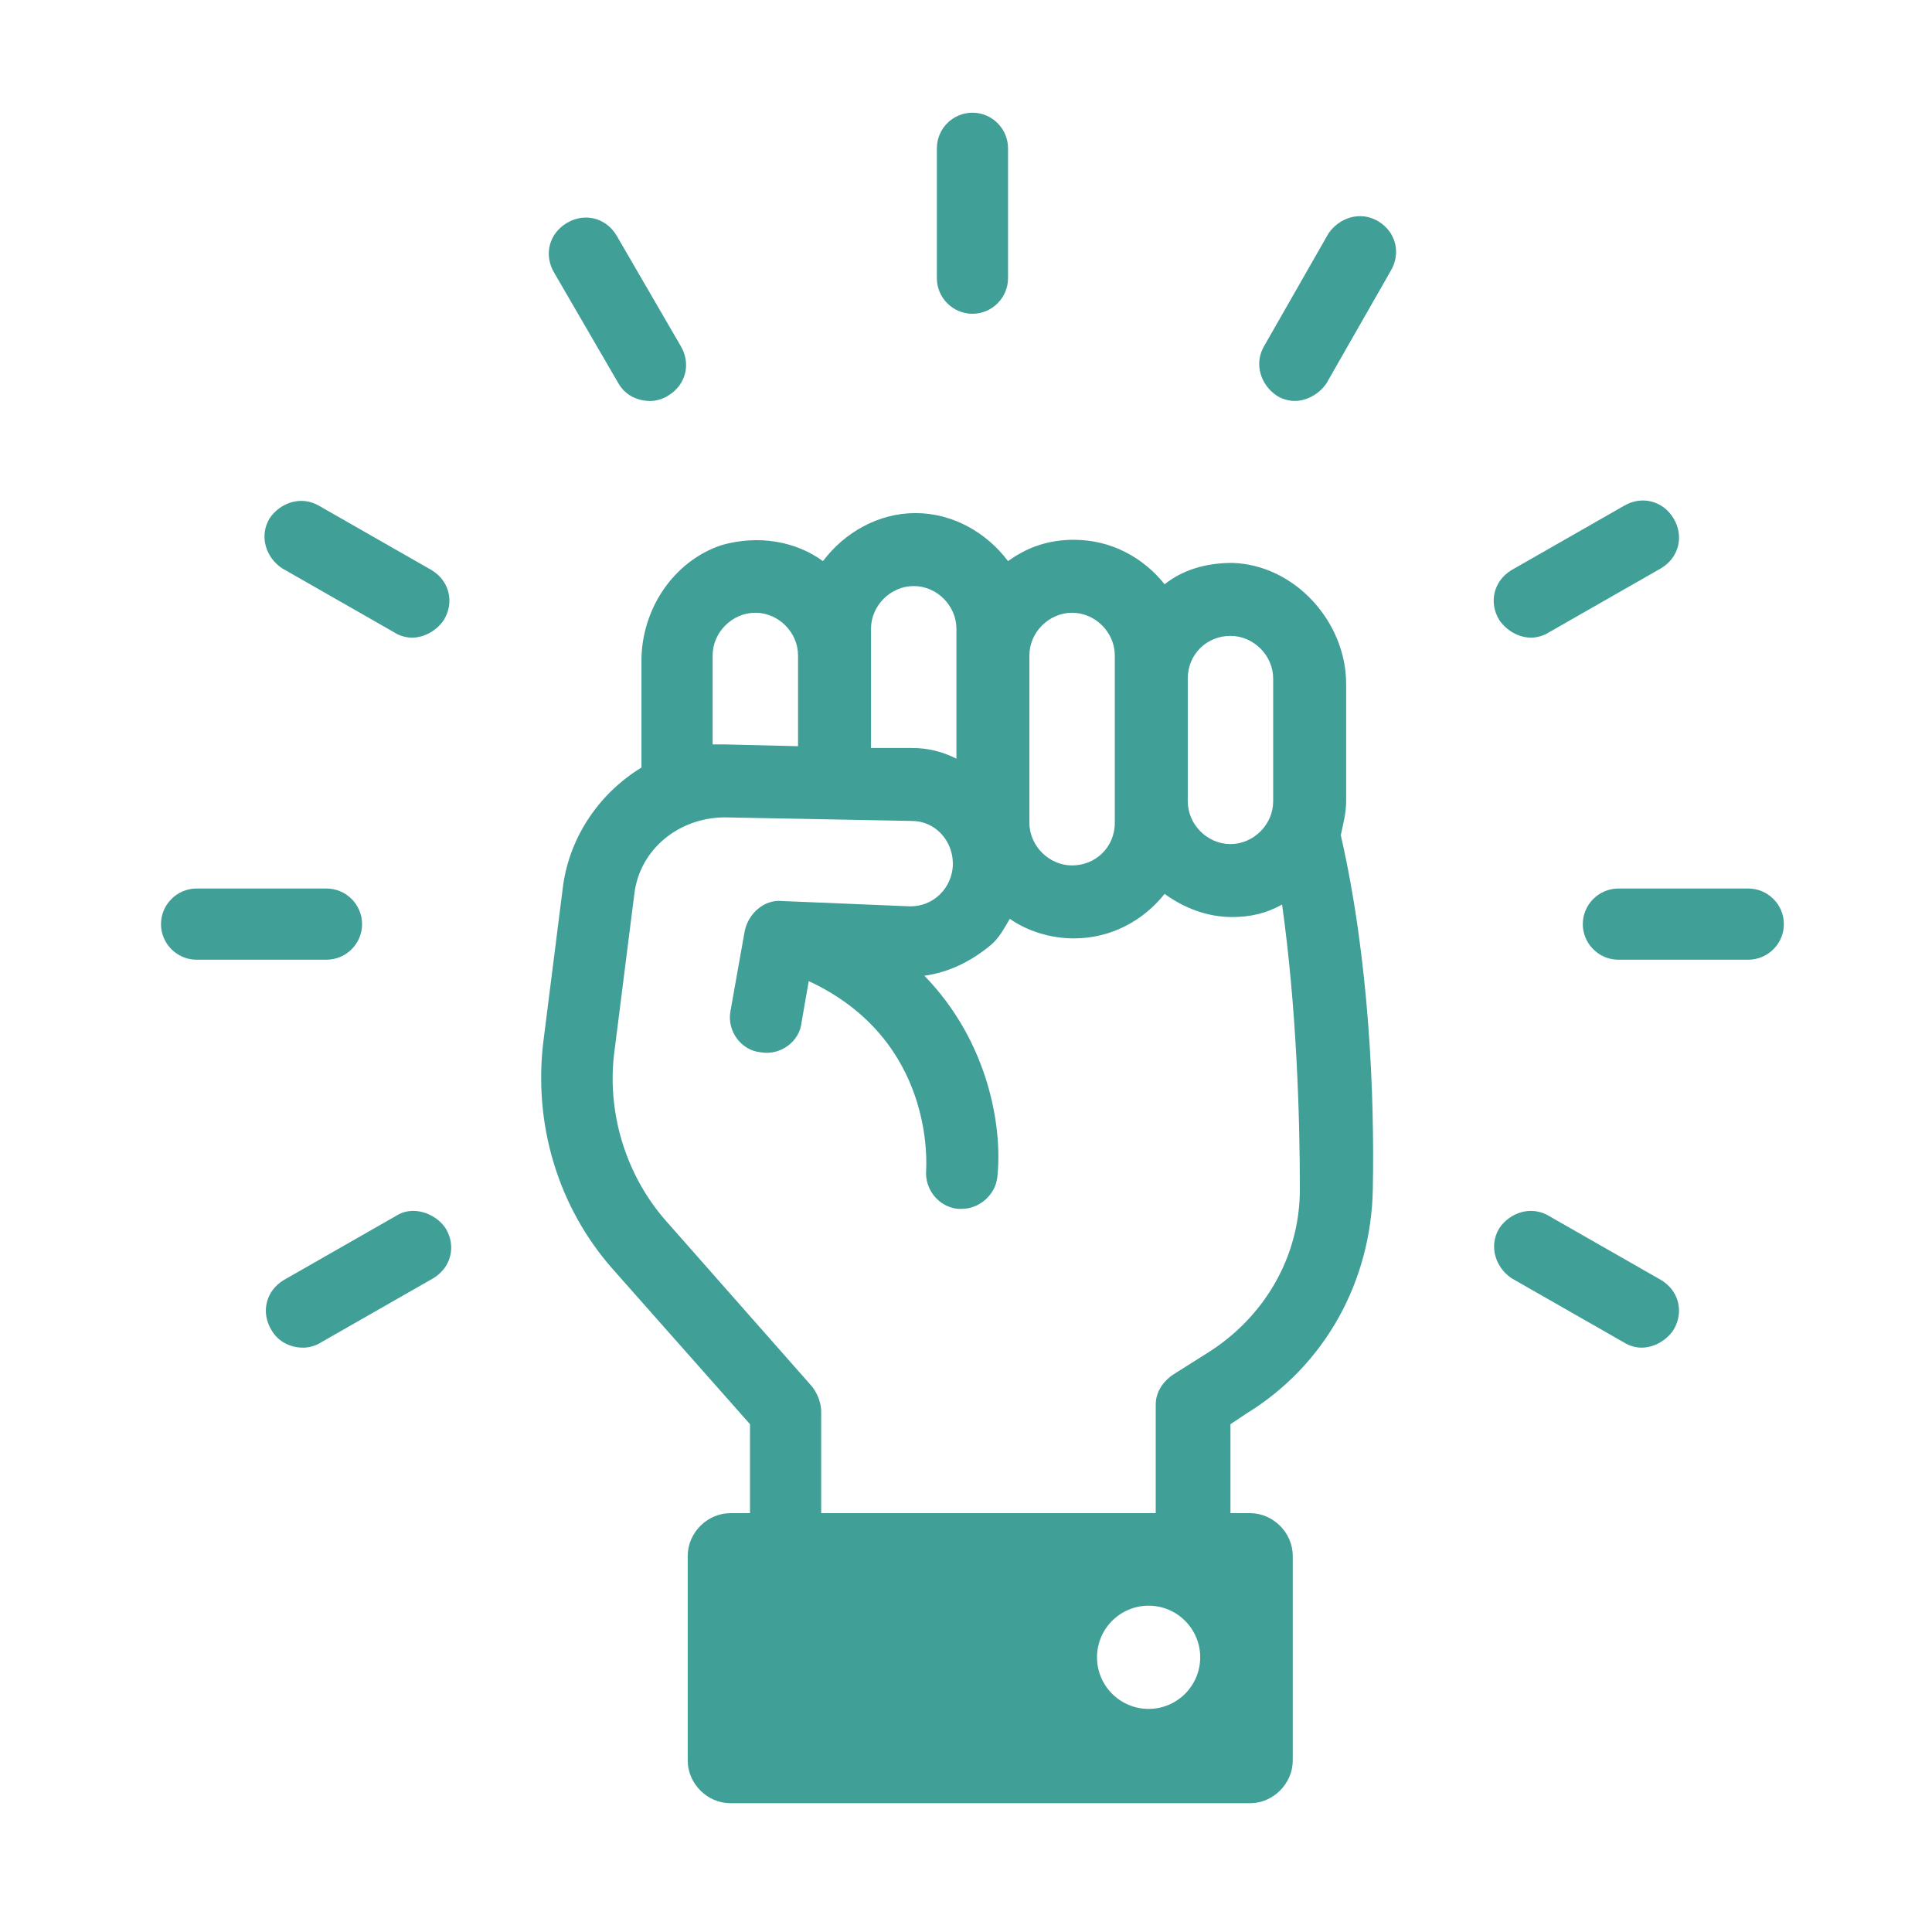<svg width="120" height="120" viewBox="0 0 120 120" fill="none" xmlns="http://www.w3.org/2000/svg">
<path d="M83.611 49.774V42.48C83.611 38.611 80.405 35.074 76.537 34.964C74.879 34.964 73.442 35.406 72.337 36.29C71.01 34.632 69.021 33.527 66.7 33.527C65.153 33.527 63.826 33.969 62.611 34.853C61.284 33.085 59.184 31.869 56.863 31.869C54.542 31.869 52.442 33.085 51.116 34.853C49.458 33.638 47.137 33.196 44.816 33.859C41.832 34.853 39.842 37.838 39.842 41.043V47.674C37.3 49.222 35.421 51.874 34.979 54.969L33.763 64.585C33.1 69.78 34.647 74.974 38.074 78.843L46.584 88.459V93.985H45.368C43.932 93.985 42.716 95.201 42.716 96.638V109.348C42.716 110.785 43.932 112.001 45.368 112.001H77.642C79.079 112.001 80.295 110.785 80.295 109.348V96.638C80.295 95.201 79.079 93.985 77.642 93.985H76.426V88.459L77.421 87.796C82.284 84.811 85.158 79.617 85.268 73.869C85.379 68.011 85.047 59.611 83.279 51.874C83.389 51.322 83.611 50.548 83.611 49.774ZM73.774 42.148C73.774 40.601 74.99 39.495 76.426 39.495C77.863 39.495 79.079 40.711 79.079 42.148V49.774C79.079 51.211 77.863 52.427 76.426 52.427C74.99 52.427 73.774 51.211 73.774 49.774V42.148ZM63.937 40.711C63.937 39.274 65.153 38.059 66.59 38.059C68.026 38.059 69.242 39.274 69.242 40.711V51.101C69.242 52.648 68.026 53.753 66.59 53.753C65.153 53.753 63.937 52.538 63.937 51.101V40.711ZM54.1 39.053C54.1 37.617 55.316 36.401 56.753 36.401C58.19 36.401 59.405 37.617 59.405 39.053V47.122C58.521 46.68 57.637 46.459 56.642 46.459H54.1V39.053ZM44.263 40.711C44.263 39.274 45.479 38.059 46.916 38.059C48.353 38.059 49.568 39.274 49.568 40.711V46.348L45.037 46.238C44.816 46.238 44.484 46.238 44.263 46.238V40.711ZM71.342 106.143C69.574 106.143 68.137 104.706 68.137 102.938C68.137 101.169 69.574 99.732 71.342 99.732C73.111 99.732 74.547 101.169 74.547 102.938C74.547 104.706 73.111 106.143 71.342 106.143ZM80.737 73.869C80.737 78.069 78.526 81.827 74.99 84.038L72.889 85.364C72.226 85.806 71.784 86.469 71.784 87.243V93.985H51.005V87.685C51.005 87.132 50.784 86.58 50.453 86.138L41.389 75.859C38.847 72.985 37.632 69.006 38.184 65.138L39.4 55.522C39.732 52.759 42.163 50.769 45.037 50.769L56.642 50.99C58.079 50.99 59.184 52.206 59.184 53.643C59.184 54.416 58.853 55.08 58.41 55.522C57.858 56.074 57.195 56.295 56.532 56.295L48.574 55.964C47.468 55.853 46.474 56.738 46.253 57.843L45.368 62.816C45.147 64.032 46.032 65.248 47.247 65.359C48.463 65.58 49.679 64.695 49.789 63.48L50.232 60.938C58.079 64.585 57.526 72.322 57.526 72.653C57.416 73.869 58.3 74.974 59.516 75.085H59.737C60.842 75.085 61.837 74.201 61.947 73.096C62.279 70.001 61.395 64.695 57.416 60.606C58.963 60.385 60.289 59.722 61.505 58.727C62.058 58.285 62.389 57.622 62.721 57.069C63.826 57.843 65.263 58.285 66.7 58.285C69.021 58.285 71.01 57.18 72.337 55.522C73.553 56.406 74.99 56.959 76.537 56.959C77.642 56.959 78.637 56.738 79.632 56.185C80.516 62.485 80.737 69.117 80.737 73.869Z" fill="#409F97"/>
<path d="M60.401 19.489C61.616 19.489 62.611 18.495 62.611 17.279V9.211C62.611 7.995 61.616 7 60.401 7C59.185 7 58.19 7.995 58.19 9.211V17.279C58.19 18.495 59.185 19.489 60.401 19.489Z" fill="#409F97"/>
<path d="M38.405 23.8C38.847 24.574 39.621 24.906 40.395 24.906C40.726 24.906 41.168 24.795 41.5 24.574C42.605 23.911 42.937 22.584 42.274 21.479L38.295 14.627C37.632 13.521 36.305 13.19 35.2 13.853C34.095 14.516 33.763 15.842 34.426 16.948L38.405 23.8Z" fill="#409F97"/>
<path d="M26.8 35.406L19.837 31.427C18.732 30.764 17.406 31.206 16.743 32.2C16.079 33.306 16.521 34.632 17.516 35.295L24.479 39.274C24.811 39.495 25.253 39.606 25.585 39.606C26.358 39.606 27.132 39.163 27.574 38.5C28.237 37.395 27.906 36.069 26.8 35.406Z" fill="#409F97"/>
<path d="M22.489 57.399C22.489 56.183 21.495 55.188 20.279 55.188H12.21C10.995 55.188 10 56.183 10 57.399C10 58.615 10.995 59.609 12.21 59.609H20.279C21.495 59.609 22.489 58.615 22.489 57.399Z" fill="#409F97"/>
<path d="M24.59 75.526L17.627 79.505C16.521 80.168 16.19 81.495 16.853 82.6C17.295 83.374 18.069 83.705 18.842 83.705C19.174 83.705 19.616 83.595 19.948 83.374L26.911 79.395C28.016 78.731 28.348 77.405 27.684 76.3C27.021 75.305 25.584 74.863 24.59 75.526Z" fill="#409F97"/>
<path d="M103.174 79.505L96.21 75.526C95.105 74.863 93.779 75.305 93.116 76.3C92.453 77.405 92.895 78.731 93.889 79.395L100.852 83.374C101.184 83.595 101.626 83.705 101.958 83.705C102.731 83.705 103.505 83.263 103.947 82.6C104.61 81.495 104.279 80.168 103.174 79.505Z" fill="#409F97"/>
<path d="M108.589 55.188H100.521C99.305 55.188 98.311 56.183 98.311 57.399C98.311 58.615 99.305 59.609 100.521 59.609H108.589C109.805 59.609 110.8 58.615 110.8 57.399C110.8 56.183 109.805 55.188 108.589 55.188Z" fill="#409F97"/>
<path d="M95.106 39.605C95.437 39.605 95.879 39.495 96.211 39.274L103.174 35.295C104.279 34.632 104.611 33.305 103.948 32.2C103.285 31.095 101.958 30.763 100.853 31.426L93.89 35.405C92.785 36.068 92.453 37.395 93.116 38.5C93.558 39.163 94.332 39.605 95.106 39.605Z" fill="#409F97"/>
<path d="M85.6 13.741C84.495 13.078 83.169 13.52 82.506 14.515L78.527 21.478C77.864 22.583 78.306 23.91 79.3 24.573C79.632 24.794 80.074 24.904 80.406 24.904C81.179 24.904 81.953 24.462 82.395 23.799L86.374 16.836C87.037 15.731 86.706 14.404 85.6 13.741Z" fill="#409F97"/>
</svg>
